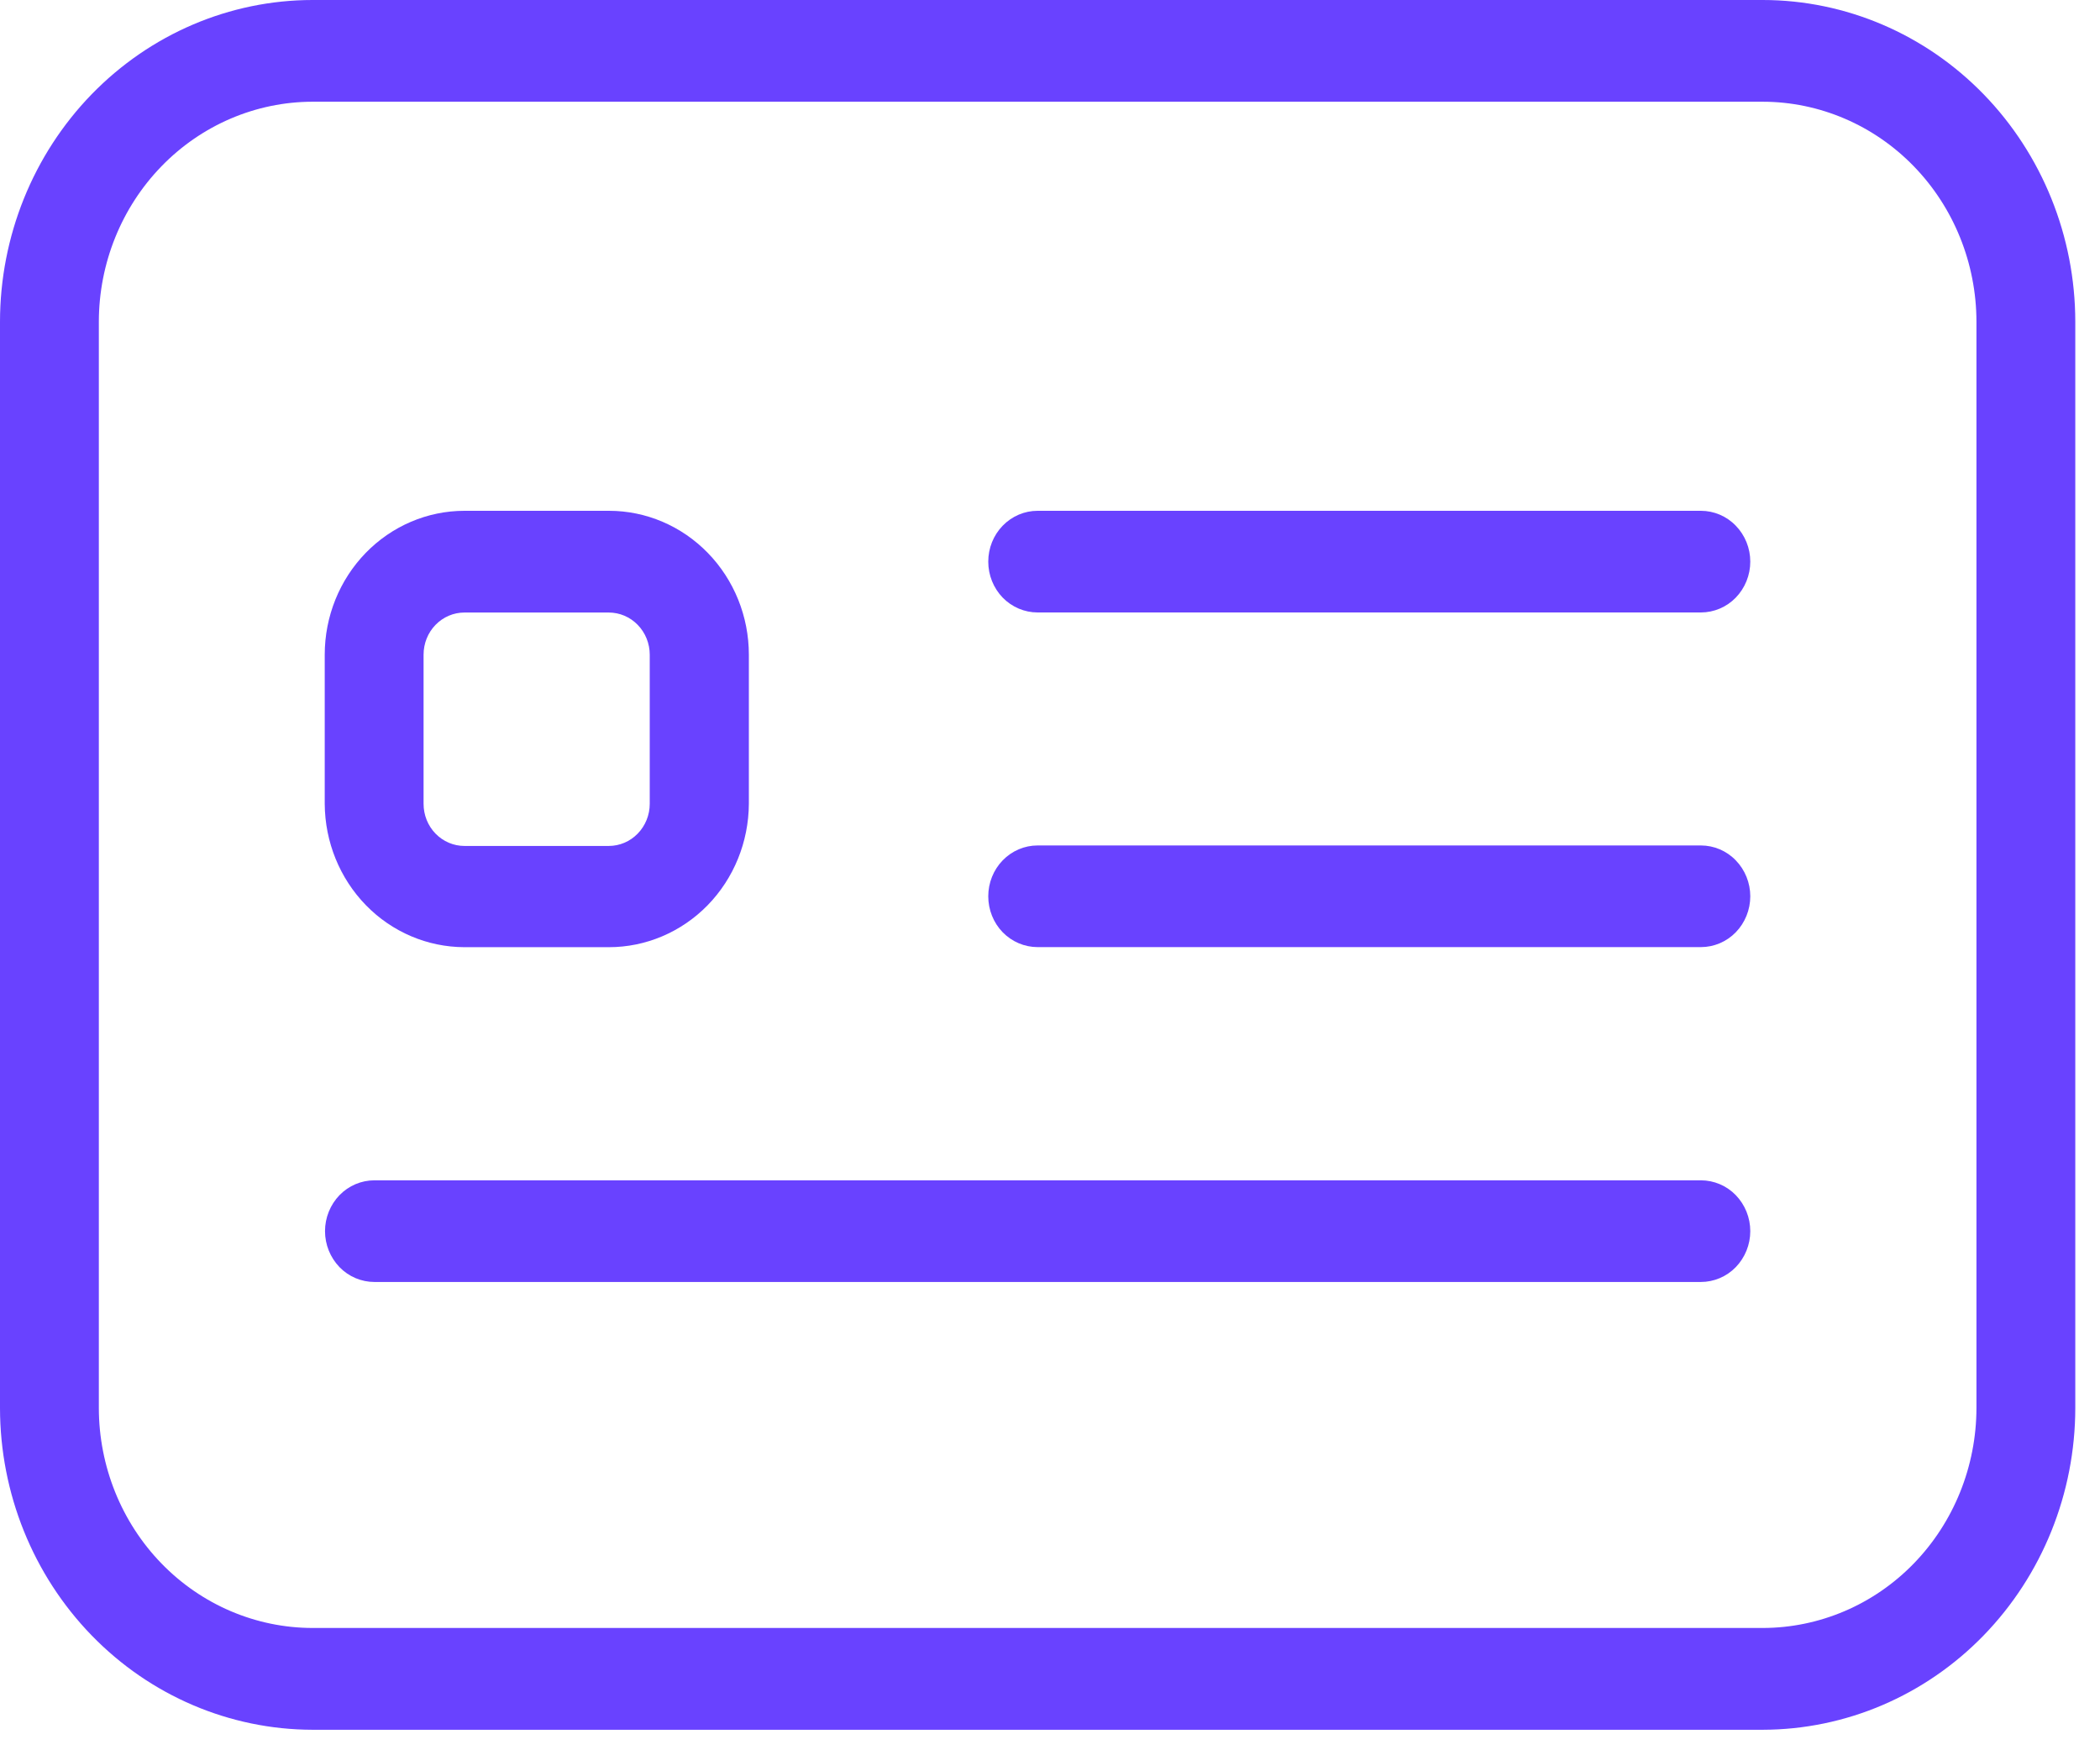 <svg width="30" height="25" viewBox="0 0 30 25" fill="none" xmlns="http://www.w3.org/2000/svg">
<path d="M25.183 0H4.464C3.28 0.001 2.146 0.486 1.309 1.347C0.472 2.209 0.001 3.377 0 4.595V20.111C0.001 21.329 0.472 22.497 1.309 23.359C2.146 24.221 3.281 24.705 4.464 24.707H25.183C26.366 24.705 27.501 24.221 28.338 23.359C29.175 22.497 29.646 21.329 29.647 20.111V4.595C29.646 3.377 29.175 2.209 28.338 1.347C27.501 0.486 26.367 0.001 25.183 0ZM28.235 20.111C28.234 20.944 27.912 21.743 27.34 22.332C26.768 22.921 25.992 23.252 25.183 23.253H4.464C3.655 23.252 2.879 22.921 2.307 22.332C1.735 21.743 1.413 20.944 1.412 20.111V4.595C1.413 3.762 1.735 2.964 2.307 2.375C2.879 1.786 3.655 1.454 4.464 1.453H25.183C25.992 1.454 26.768 1.786 27.34 2.375C27.912 2.964 28.234 3.762 28.235 4.595V20.111Z" fill="#6942FF"/>
<path d="M24.298 7.296H14.823C14.636 7.296 14.457 7.372 14.324 7.509C14.192 7.645 14.118 7.829 14.118 8.022C14.118 8.215 14.192 8.399 14.324 8.536C14.457 8.672 14.636 8.748 14.823 8.748H24.298C24.485 8.748 24.665 8.672 24.797 8.536C24.929 8.399 25.004 8.215 25.004 8.022C25.004 7.829 24.929 7.645 24.797 7.509C24.665 7.372 24.485 7.296 24.298 7.296Z" fill="#6942FF"/>
<path d="M24.298 12.076H14.823C14.636 12.076 14.457 12.152 14.324 12.289C14.192 12.425 14.118 12.61 14.118 12.802C14.118 12.995 14.192 13.18 14.324 13.316C14.457 13.452 14.636 13.528 14.823 13.528H24.298C24.485 13.528 24.665 13.452 24.797 13.316C24.929 13.18 25.004 12.995 25.004 12.802C25.004 12.61 24.929 12.425 24.797 12.289C24.665 12.152 24.485 12.076 24.298 12.076Z" fill="#6942FF"/>
<path d="M24.298 16.859H5.349C5.162 16.859 4.982 16.935 4.85 17.071C4.718 17.208 4.643 17.392 4.643 17.585C4.643 17.778 4.718 17.962 4.85 18.099C4.982 18.235 5.162 18.311 5.349 18.311H24.298C24.485 18.311 24.665 18.235 24.797 18.099C24.929 17.962 25.004 17.778 25.004 17.585C25.004 17.392 24.929 17.208 24.797 17.071C24.665 16.935 24.485 16.859 24.298 16.859Z" fill="#6942FF"/>
<path d="M6.635 13.529H8.696C9.225 13.53 9.733 13.314 10.108 12.931C10.483 12.547 10.695 12.026 10.698 11.481V9.351C10.698 8.806 10.487 8.283 10.112 7.898C9.738 7.513 9.23 7.296 8.701 7.296H6.635C6.106 7.296 5.598 7.513 5.224 7.898C4.85 8.283 4.639 8.806 4.639 9.351V11.481C4.642 12.025 4.853 12.545 5.227 12.929C5.601 13.313 6.107 13.528 6.635 13.529ZM6.051 9.351C6.051 9.191 6.112 9.038 6.222 8.925C6.332 8.812 6.48 8.749 6.635 8.749H8.696C8.852 8.749 9 8.812 9.11 8.925C9.22 9.038 9.282 9.191 9.282 9.351V11.481C9.282 11.641 9.22 11.794 9.11 11.907C9 12.02 8.852 12.083 8.696 12.083H6.635C6.48 12.083 6.332 12.02 6.222 11.907C6.112 11.794 6.051 11.641 6.051 11.481V9.351Z" fill="#6942FF"/>
</svg>
